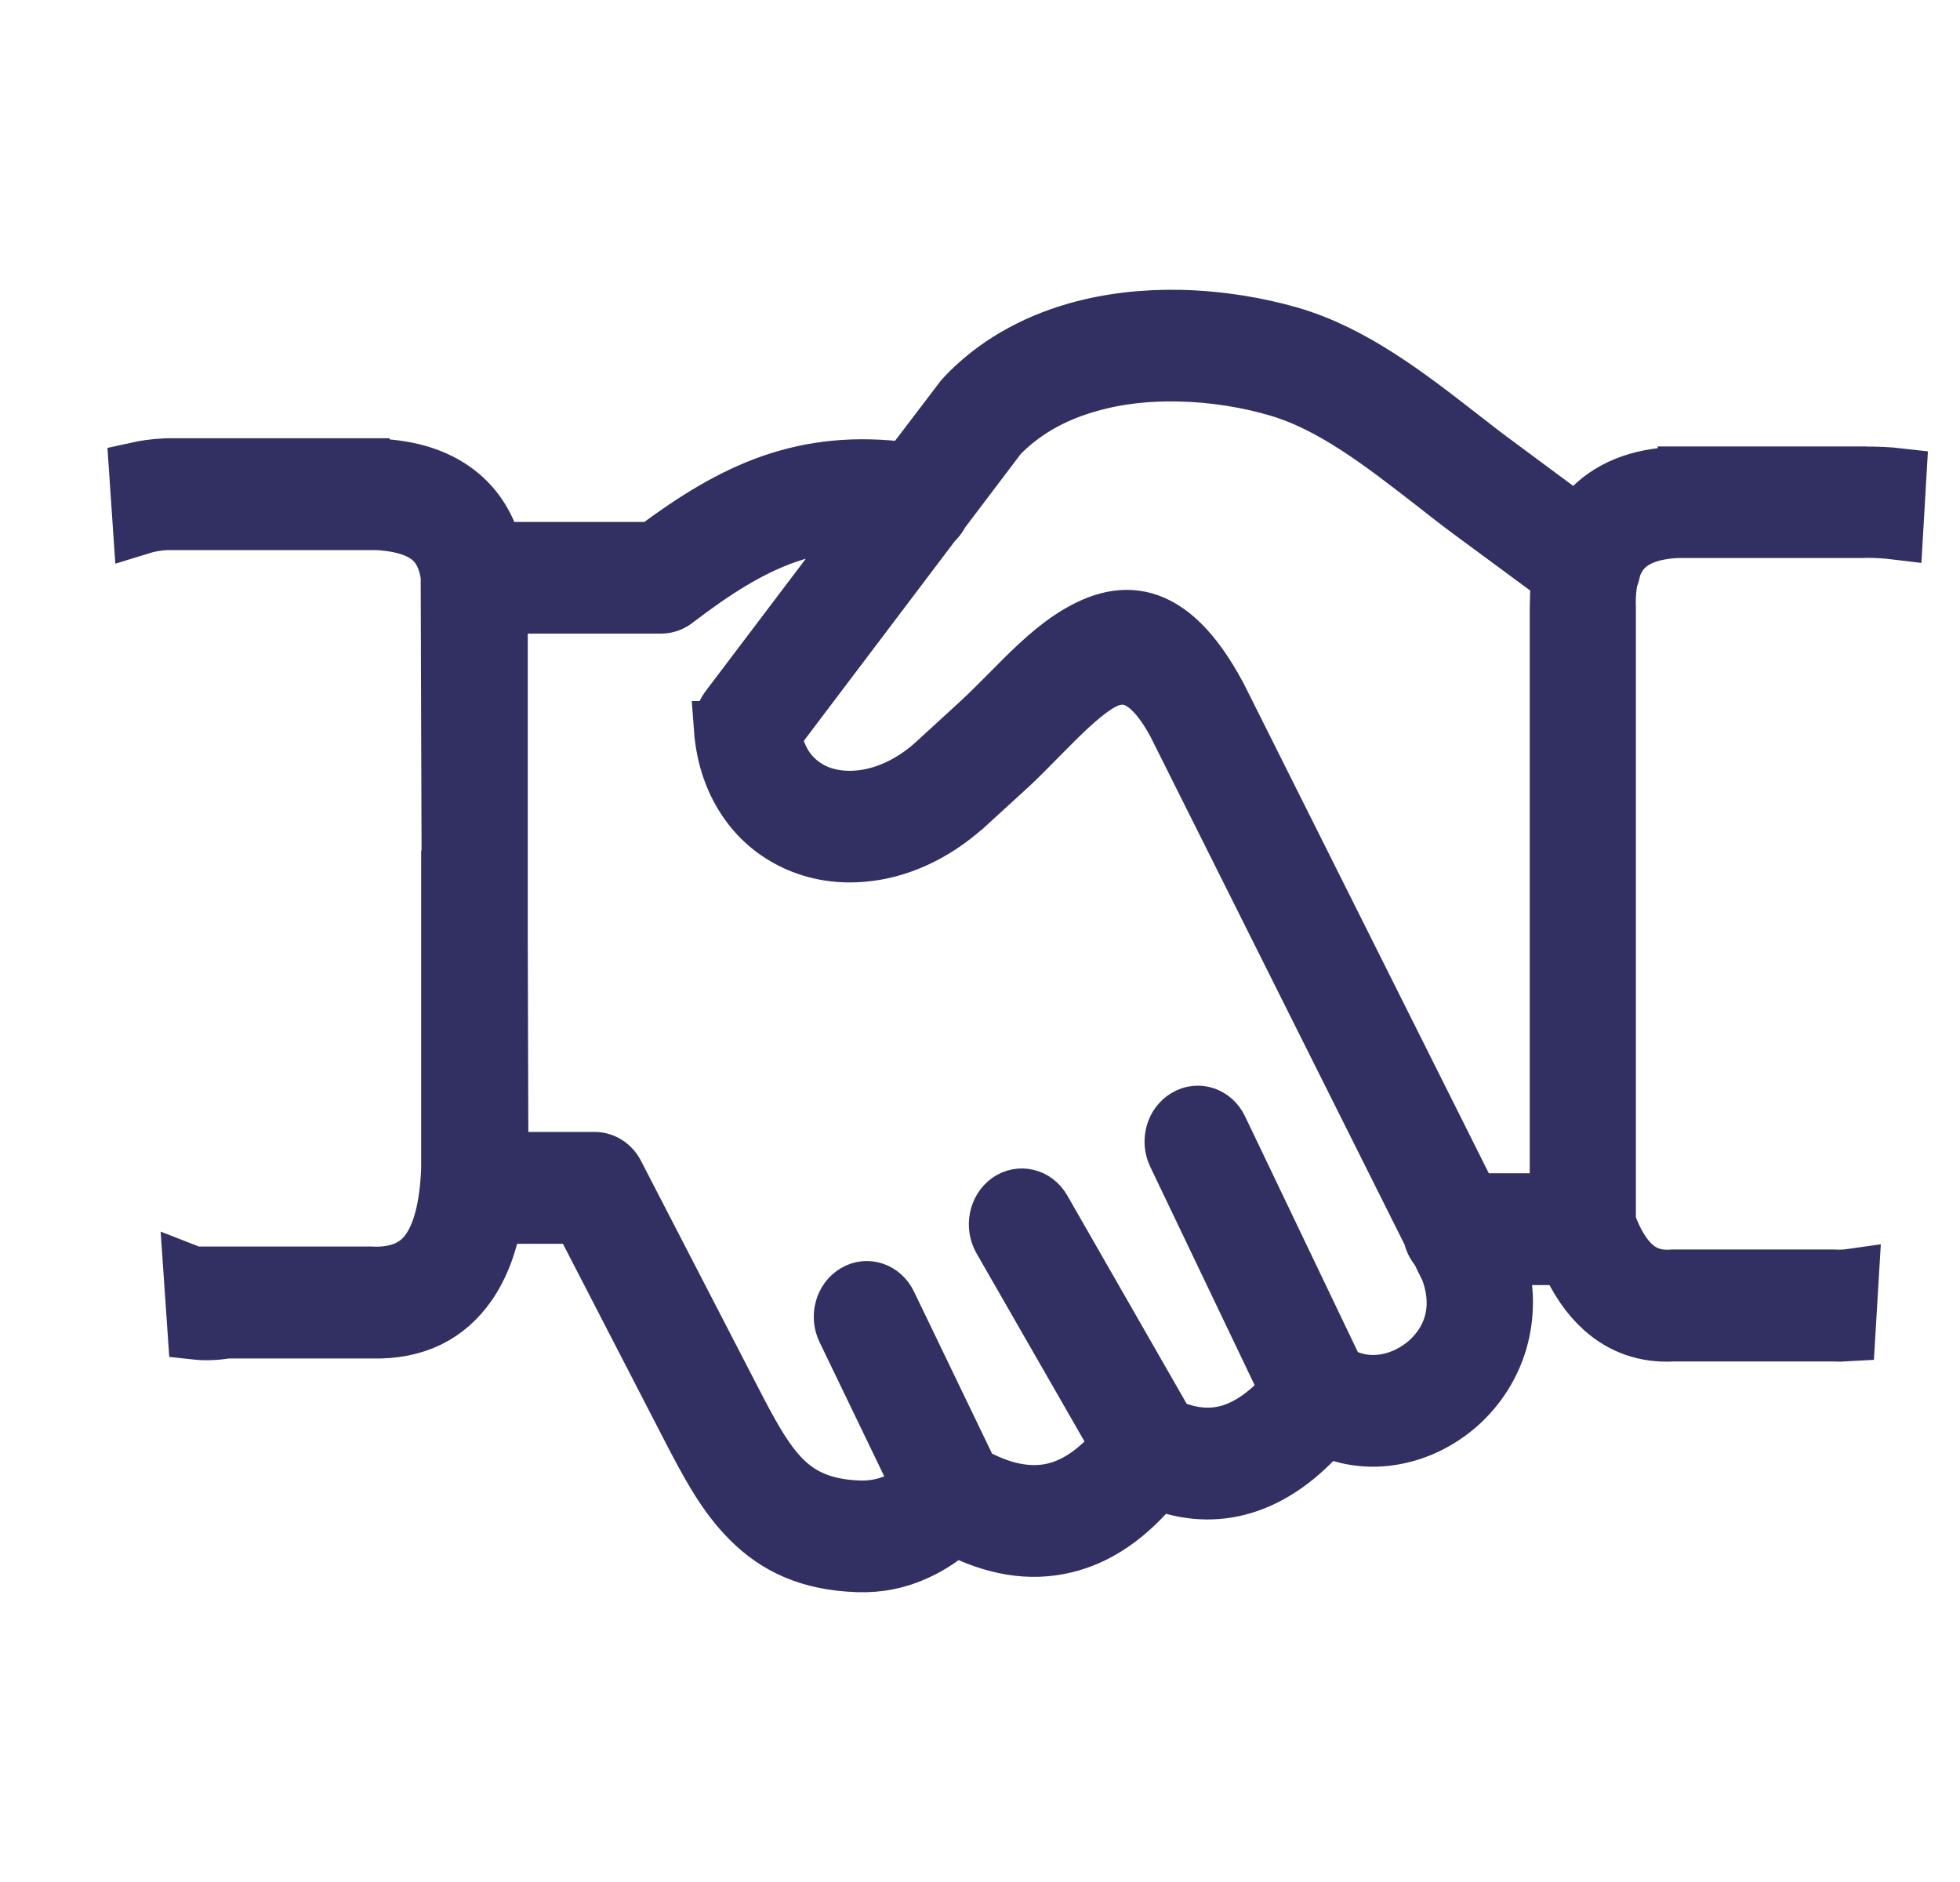 <svg width="25" height="24" viewBox="0 0 25 24" fill="none" xmlns="http://www.w3.org/2000/svg">
<g clip-path="url(#clip0_182_5321)">
<path d="M23.615 16.275C23.545 16.285 23.47 16.289 23.388 16.284H21.343C21.331 16.284 21.316 16.284 21.304 16.286C21.121 16.295 20.97 16.243 20.848 16.135C20.715 16.019 20.605 15.834 20.516 15.588V7.732C20.516 7.721 20.514 7.709 20.514 7.698C20.514 7.578 20.524 7.47 20.544 7.375C20.563 7.334 20.575 7.293 20.579 7.25C20.616 7.149 20.665 7.065 20.73 6.999C20.887 6.841 21.143 6.764 21.492 6.764V6.766H23.777C23.788 6.766 23.798 6.764 23.808 6.764C23.942 6.764 24.065 6.772 24.18 6.786L24.222 6.066C24.091 6.051 23.952 6.044 23.806 6.045C23.798 6.043 23.788 6.043 23.779 6.043H21.494V6.045C20.976 6.045 20.575 6.183 20.294 6.463C20.229 6.527 20.172 6.597 20.123 6.674L19.141 5.946C19.135 5.941 19.129 5.937 19.122 5.932C18.943 5.801 18.792 5.683 18.642 5.566C17.965 5.039 17.269 4.498 16.462 4.261C16.04 4.139 15.551 4.057 15.048 4.046C14.604 4.037 14.15 4.085 13.718 4.209C13.445 4.288 13.184 4.397 12.94 4.539C12.708 4.675 12.492 4.842 12.298 5.046C12.282 5.061 12.27 5.077 12.257 5.095L11.575 5.991C10.913 5.903 10.361 5.966 9.843 6.145C9.318 6.328 8.843 6.626 8.334 7.006H6.311C6.221 6.667 6.044 6.418 5.798 6.242C5.492 6.022 5.089 5.934 4.62 5.941V5.939H2.137C2.123 5.939 2.11 5.939 2.096 5.941C1.971 5.947 1.852 5.963 1.74 5.988L1.79 6.723C1.89 6.692 2 6.671 2.127 6.665H4.624V6.662H4.628C4.977 6.658 5.26 6.71 5.449 6.846C5.588 6.945 5.682 7.106 5.716 7.345V7.368L5.728 11.196H5.722V14.841H5.724C5.712 15.325 5.631 15.701 5.464 15.94C5.321 16.146 5.093 16.255 4.763 16.248C4.753 16.246 4.74 16.246 4.728 16.246H2.864V16.248C2.846 16.248 2.825 16.25 2.807 16.255C2.67 16.282 2.546 16.276 2.436 16.233L2.488 16.988C2.615 17.002 2.747 16.999 2.887 16.974H4.749C5.307 16.987 5.708 16.779 5.983 16.386C6.146 16.151 6.254 15.857 6.317 15.511H7.393L8.78 18.197C9.024 18.667 9.238 19.074 9.56 19.393C9.896 19.728 10.318 19.934 10.945 19.954C11.208 19.963 11.459 19.913 11.697 19.802C11.866 19.726 12.027 19.619 12.182 19.486C12.677 19.744 13.143 19.818 13.584 19.712C14.015 19.61 14.406 19.337 14.761 18.9C15.134 19.045 15.502 19.068 15.867 18.957C16.23 18.846 16.578 18.604 16.908 18.222C17.193 18.353 17.499 18.383 17.79 18.328C18.09 18.274 18.375 18.131 18.609 17.926C18.849 17.713 19.037 17.433 19.133 17.103C19.226 16.782 19.233 16.42 19.114 16.038H19.984C20.104 16.318 20.257 16.54 20.441 16.705C20.691 16.926 20.991 17.032 21.341 17.012H23.372C23.441 17.015 23.507 17.015 23.571 17.011L23.615 16.275ZM18.509 16.886C18.456 17.071 18.344 17.234 18.202 17.36C18.053 17.489 17.872 17.58 17.684 17.614C17.47 17.652 17.246 17.62 17.053 17.496L15.566 14.389C15.482 14.21 15.282 14.143 15.124 14.238C14.963 14.33 14.902 14.552 14.987 14.728L16.423 17.731C16.181 18.012 15.936 18.183 15.694 18.258C15.439 18.335 15.172 18.308 14.893 18.181L13.309 15.418C13.211 15.248 13.009 15.201 12.858 15.307C12.706 15.416 12.663 15.639 12.758 15.807L14.264 18.43C14.007 18.742 13.734 18.934 13.445 19.004C13.129 19.079 12.777 19.011 12.388 18.792L11.343 16.623C11.259 16.447 11.062 16.379 10.903 16.474C10.744 16.567 10.683 16.786 10.768 16.962L11.73 18.957C11.638 19.031 11.544 19.09 11.451 19.133C11.298 19.203 11.135 19.235 10.966 19.23C10.514 19.217 10.22 19.079 9.996 18.855C9.758 18.618 9.566 18.256 9.35 17.837L7.867 14.968C7.808 14.85 7.698 14.785 7.584 14.785H6.39L6.382 12.033V7.73H8.434C8.509 7.73 8.58 7.7 8.635 7.653C9.12 7.284 9.564 6.999 10.039 6.834C10.351 6.726 10.683 6.669 11.057 6.676L9.277 9.028C9.22 9.104 9.196 9.197 9.202 9.29H9.2C9.228 9.674 9.35 10 9.536 10.255C9.707 10.493 9.935 10.667 10.194 10.776C10.446 10.882 10.723 10.922 11.011 10.895C11.447 10.857 11.907 10.66 12.314 10.296L12.318 10.294L12.879 9.781C12.999 9.67 13.141 9.525 13.284 9.38C13.52 9.141 13.757 8.901 13.981 8.754C14.296 8.546 14.622 8.562 14.985 9.233L18.244 15.746C18.259 15.82 18.293 15.888 18.342 15.94L18.466 16.194C18.562 16.449 18.568 16.684 18.509 16.886ZM19.864 7.703C19.862 7.712 19.862 7.723 19.862 7.732V15.312H18.774L15.553 8.878L15.547 8.867C14.92 7.698 14.284 7.712 13.647 8.134C13.37 8.318 13.109 8.582 12.846 8.849C12.726 8.969 12.606 9.091 12.463 9.222L11.903 9.735C11.603 10.002 11.269 10.145 10.958 10.174C10.766 10.192 10.583 10.167 10.424 10.102C10.275 10.038 10.145 9.939 10.047 9.805C9.964 9.688 9.902 9.543 9.872 9.371L11.917 6.667C11.956 6.633 11.988 6.592 12.011 6.542L12.752 5.563C12.899 5.41 13.064 5.283 13.241 5.179C13.441 5.061 13.657 4.973 13.879 4.91C14.252 4.801 14.647 4.761 15.036 4.77C15.48 4.779 15.916 4.851 16.293 4.962C16.992 5.165 17.637 5.67 18.267 6.158C18.44 6.294 18.613 6.429 18.758 6.536C18.764 6.54 18.77 6.545 18.776 6.549L19.884 7.366C19.87 7.472 19.864 7.585 19.864 7.703Z" fill="#323063" stroke="#323063" stroke-width="0.7"/>
</g>
<defs>
<clipPath id="clip0_182_5321">
<rect width="24.038" height="24" fill="white" transform="translate(0.962 4.57764e-05)"/>
</clipPath>
</defs>
</svg>
